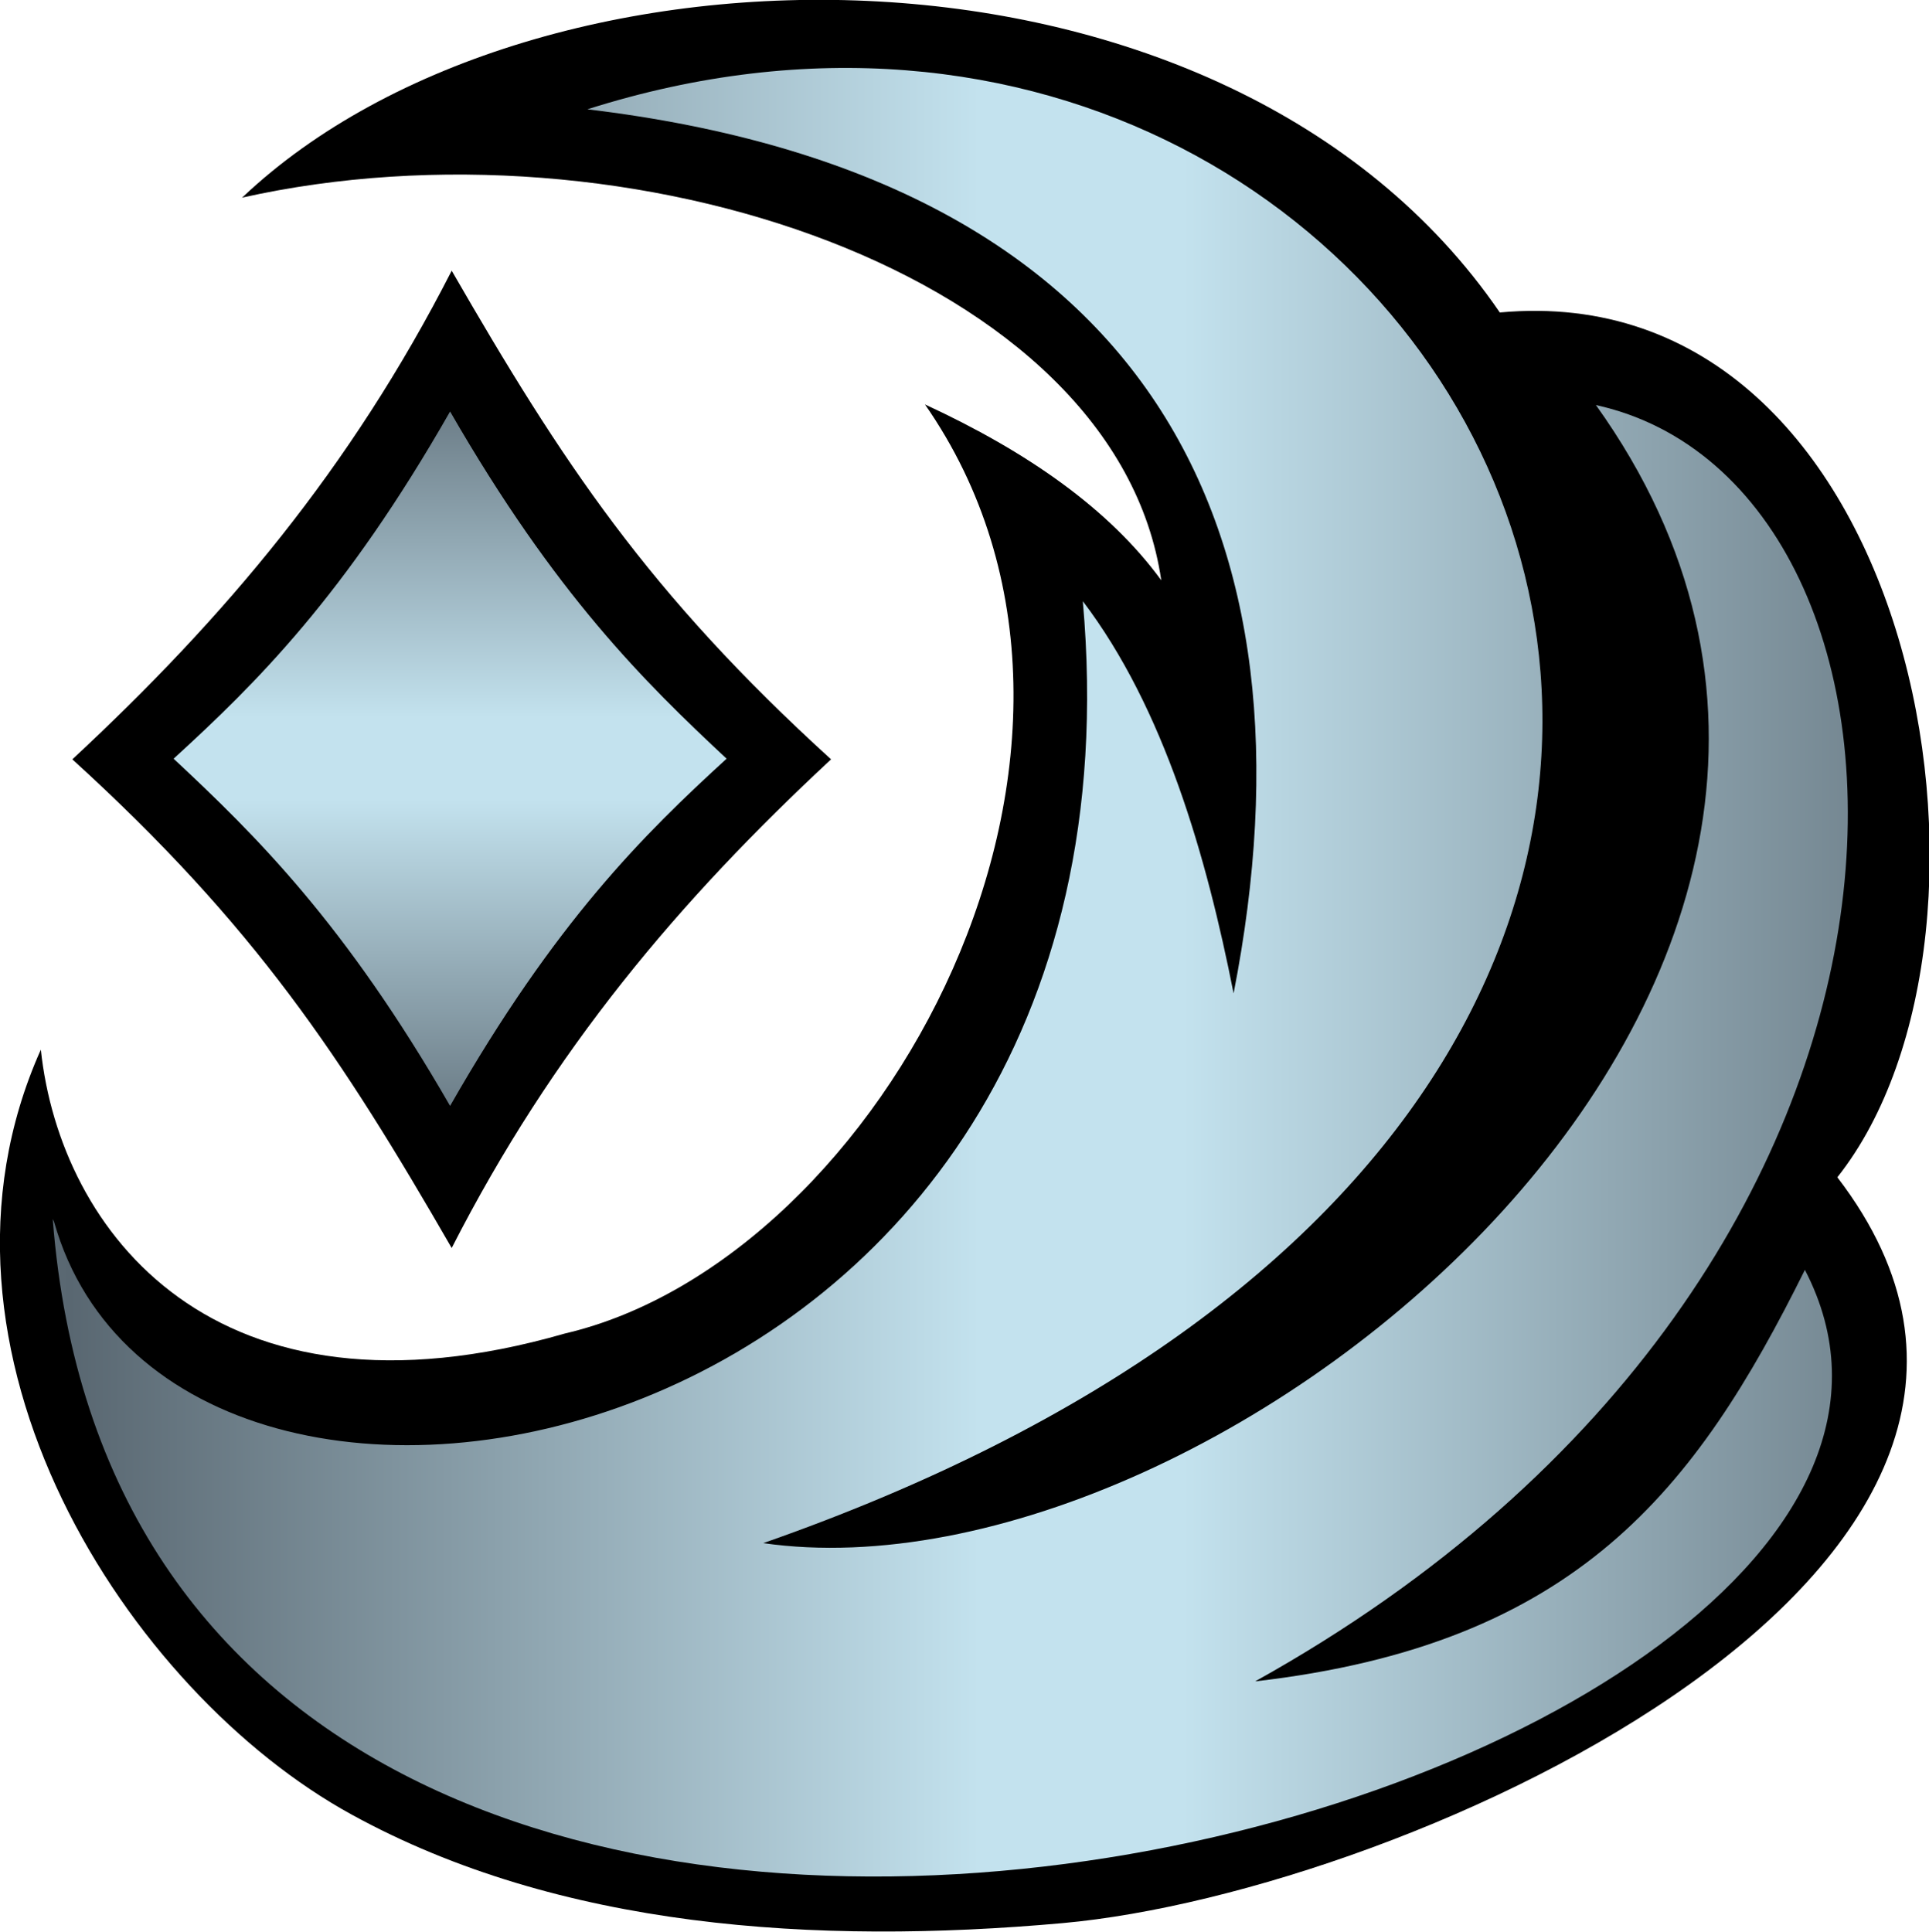 <?xml version="1.0" encoding="UTF-8"?>
<svg width="600" height="601" version="1.1" xmlns="http://www.w3.org/2000/svg" xmlns:xlink="http://www.w3.org/1999/xlink">
	<defs>
		<linearGradient id="gradient-body" x2=".5" spreadMethod="reflect">
			<stop stop-color="#596771" offset="0"/>
			<stop stop-color="#c3e2ee" offset=".9"/>
		</linearGradient>
		<linearGradient id="gradient-boss" x2="0" y1="-.1" y2=".5" xlink:href="#gradient-body"/>
	</defs>
	<path id="outline" fill="black" d="m75.2 61.5c120-26.9 272 23.5 286 119-16.2-22.2-41.7-40-73.5-54.7 73.8 106-13.4 266-112 289-109 31.4-157-31.9-163-88.3-41.9 93.6 27.3 200 96.8 238 64.3 35.3 144 40.6 221 33.7 108-9.71 333-112 241-232 60.7-76.7 24.9-281-105-269-84.8-124-300-122-391-35.9zm65.3 22.7c-31.5 61.7-70.7 108-118 152 56.9 51.8 83.7 92.5 118 152 31.5-61.7 70.7-108 118-152-56.9-51.8-83.7-92.5-118-152z"/>
	<path id="body" fill="url(#gradient-body)" d="m16.8 380c37.8 134 344 76.8 320-193 25.3 33.3 38.5 79.5 46.9 122 28.2-144-25.5-254-201-275 277-88 475 299 54.7 446 142 20.4 385-178 259-354 112 24.6 126 268-106 397 100-11.5 137-59.5 171-128 86.2 166-518 332-545-15.8z"/>
	<path id="boss" fill="url(#gradient-boss)" d="m140 128c-32.7 57.3-60.3 84.5-86 108 25.7 24 53.3 51.2 86 108 32.7-57.3 60.3-84.5 86-108-25.7-24-53.3-51.2-86-108z"/>
</svg>
